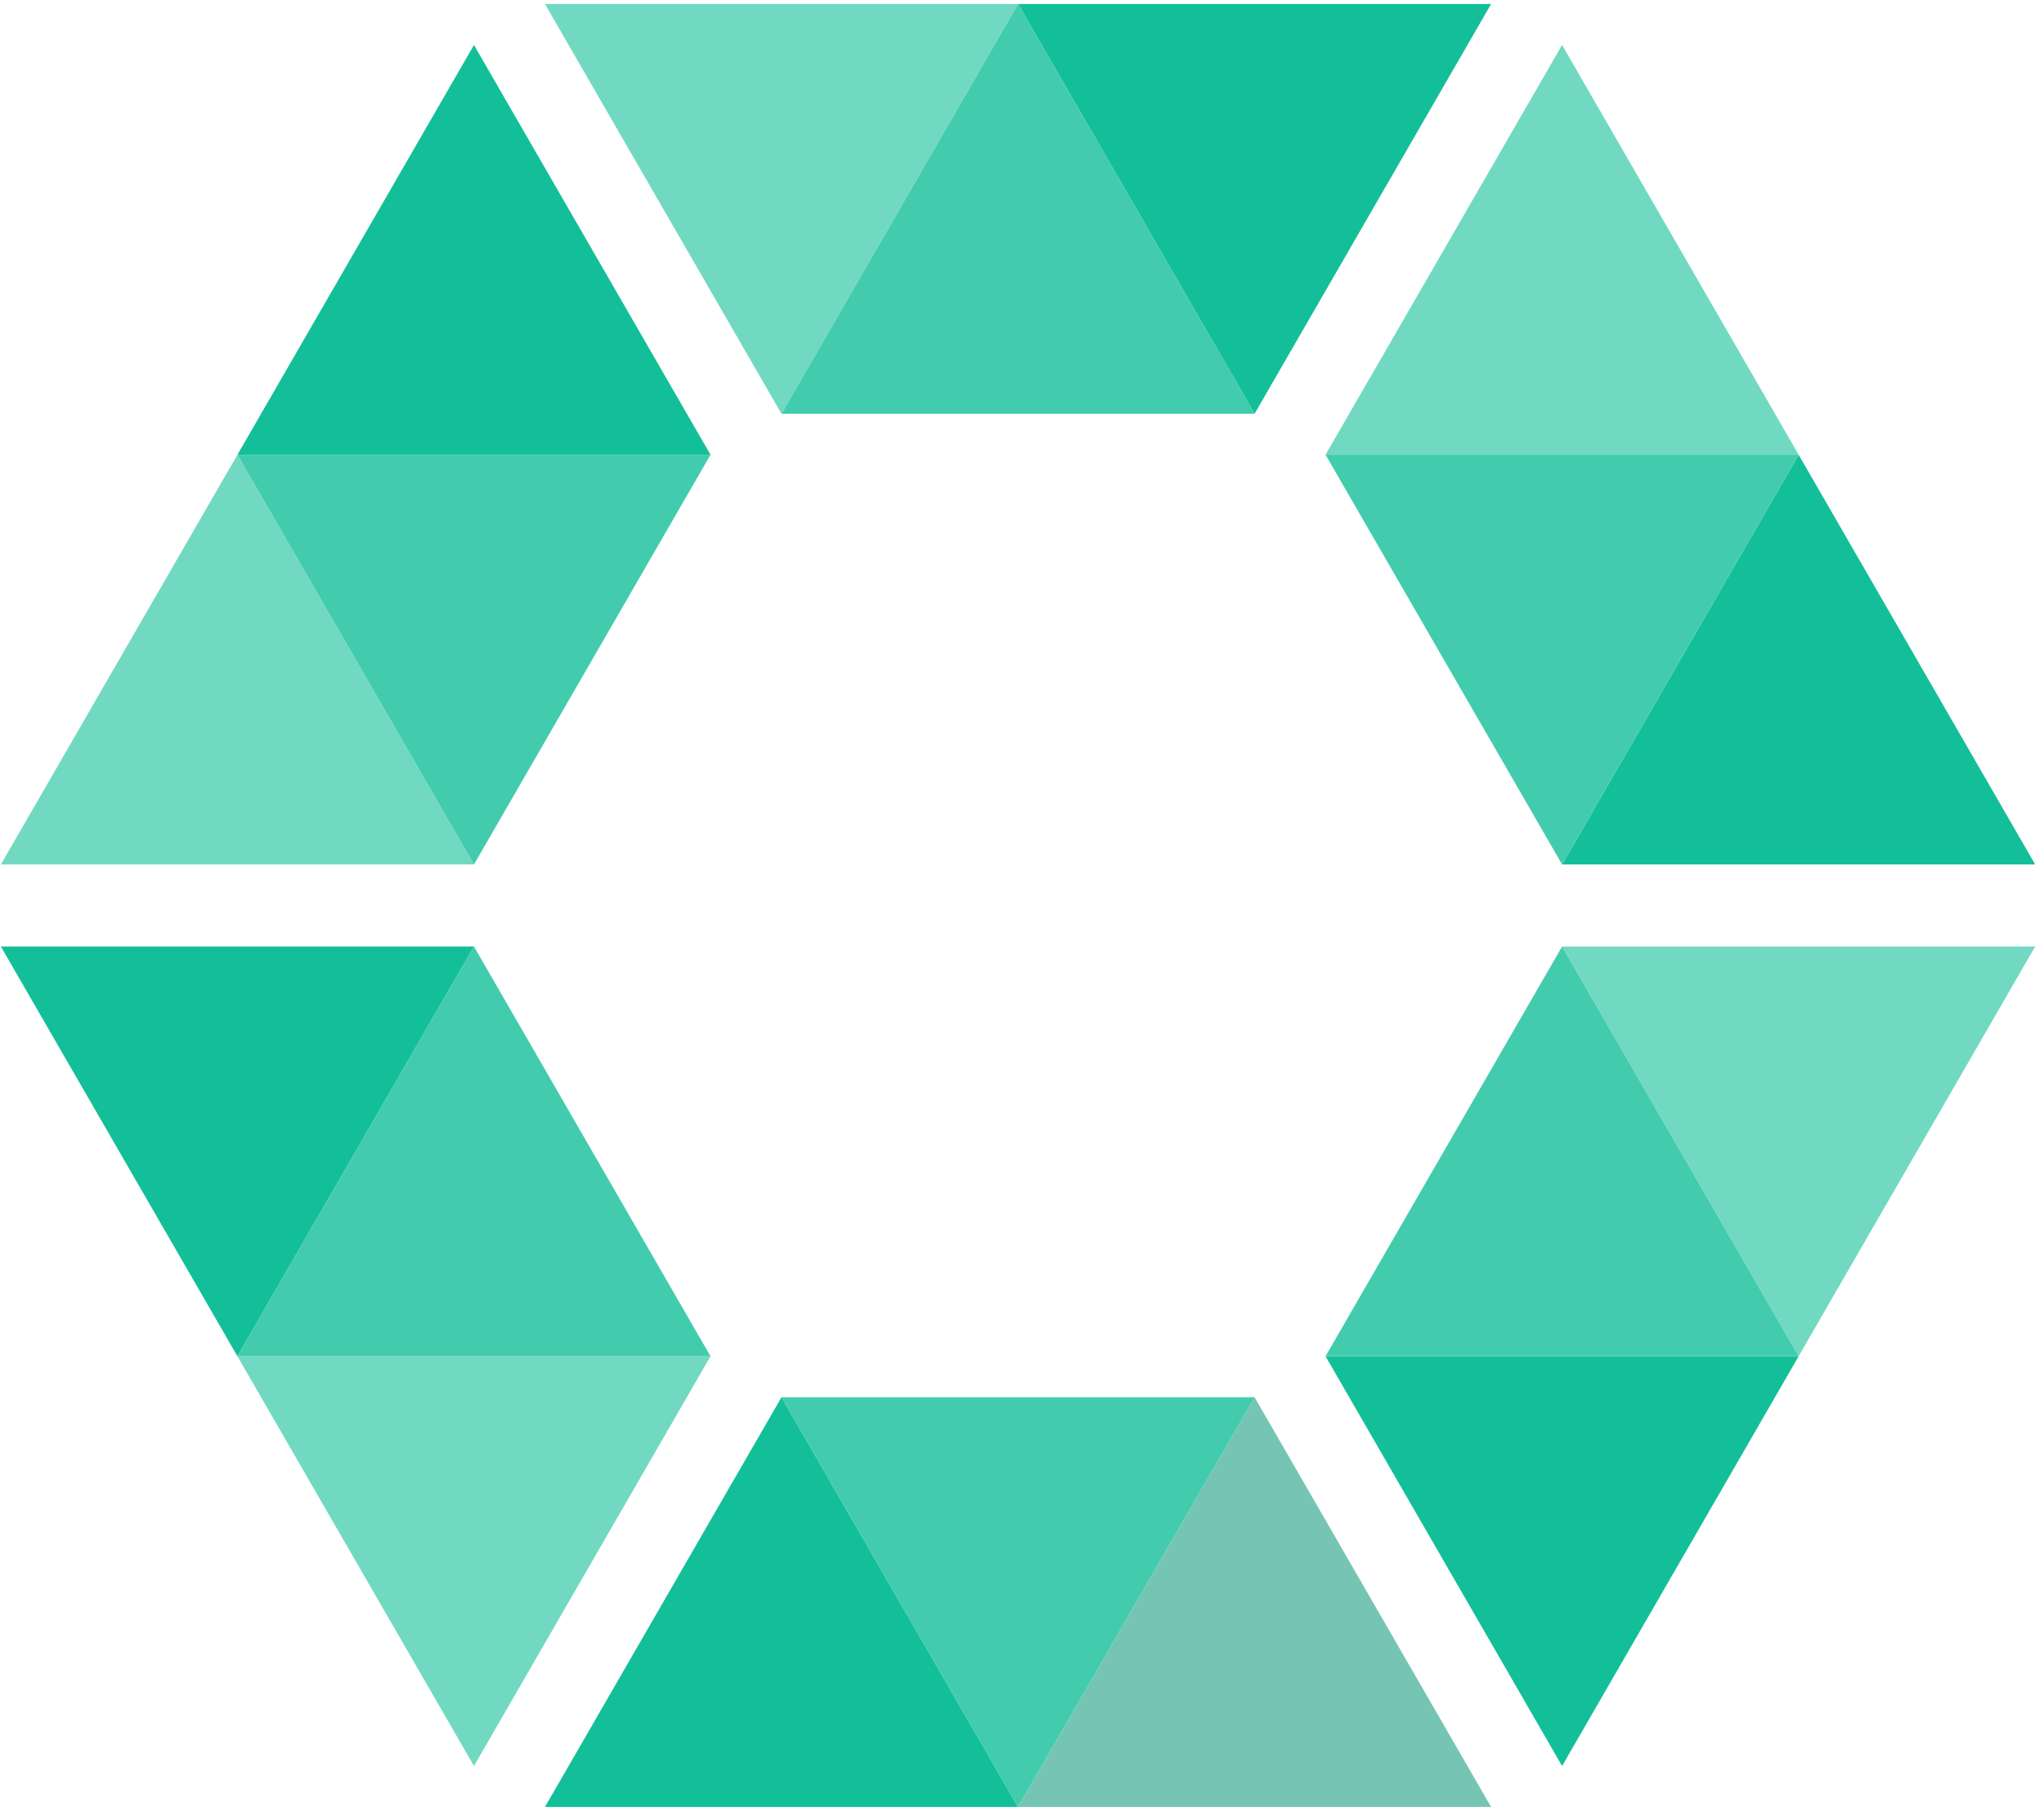<svg xmlns="http://www.w3.org/2000/svg" width="167" height="148" viewBox="0 0 167 148"><g fill="none" fill-rule="evenodd"><path fill="#13BF99" d="M38.725 77.322H.07l19.327 33.474z"></path><path fill="#71D9C2" d="M58.051 110.797H19.398l19.327 33.474z"></path><path fill="#42CCAD" d="M19.398 110.797H58.05L38.724 77.323z"></path><path fill="#13BF99" d="M63.849 114.145l-19.326 33.474h38.652z"></path><path fill="#76C5B4" d="M102.502 114.145l-19.327 33.474h38.653z"></path><path fill="#42CCAD" d="M83.175 147.62l19.328-33.475H63.849z"></path><path fill="#13BF99" d="M108.3 110.798l19.326 33.474 19.327-33.474z"></path><path fill="#71D9C2" d="M127.627 77.322l19.326 33.474 19.327-33.474z"></path><path fill="#42CCAD" d="M146.953 110.797l-19.326-33.474-19.327 33.474z"></path><path fill="#13BF99" d="M127.627 70.623h38.653l-19.327-33.474z"></path><path fill="#71D9C2" d="M108.3 37.148h38.653L127.626 3.674z"></path><path fill="#42CCAD" d="M146.953 37.148H108.3l19.327 33.474z"></path><path fill="#13BF99" d="M102.502 33.802L121.828.326H83.175z"></path><path fill="#71D9C2" d="M63.849 33.802L83.175.326H44.523z"></path><path fill="#42CCAD" d="M83.175.326L63.85 33.8h38.654z"></path><path fill="#13BF99" d="M58.051 37.148L38.725 3.674 19.398 37.148z"></path><path fill="#71D9C2" d="M38.725 70.623L19.398 37.149.071 70.623z"></path><path fill="#42CCAD" d="M19.398 37.148l19.326 33.474 19.327-33.474z"></path></g></svg>
